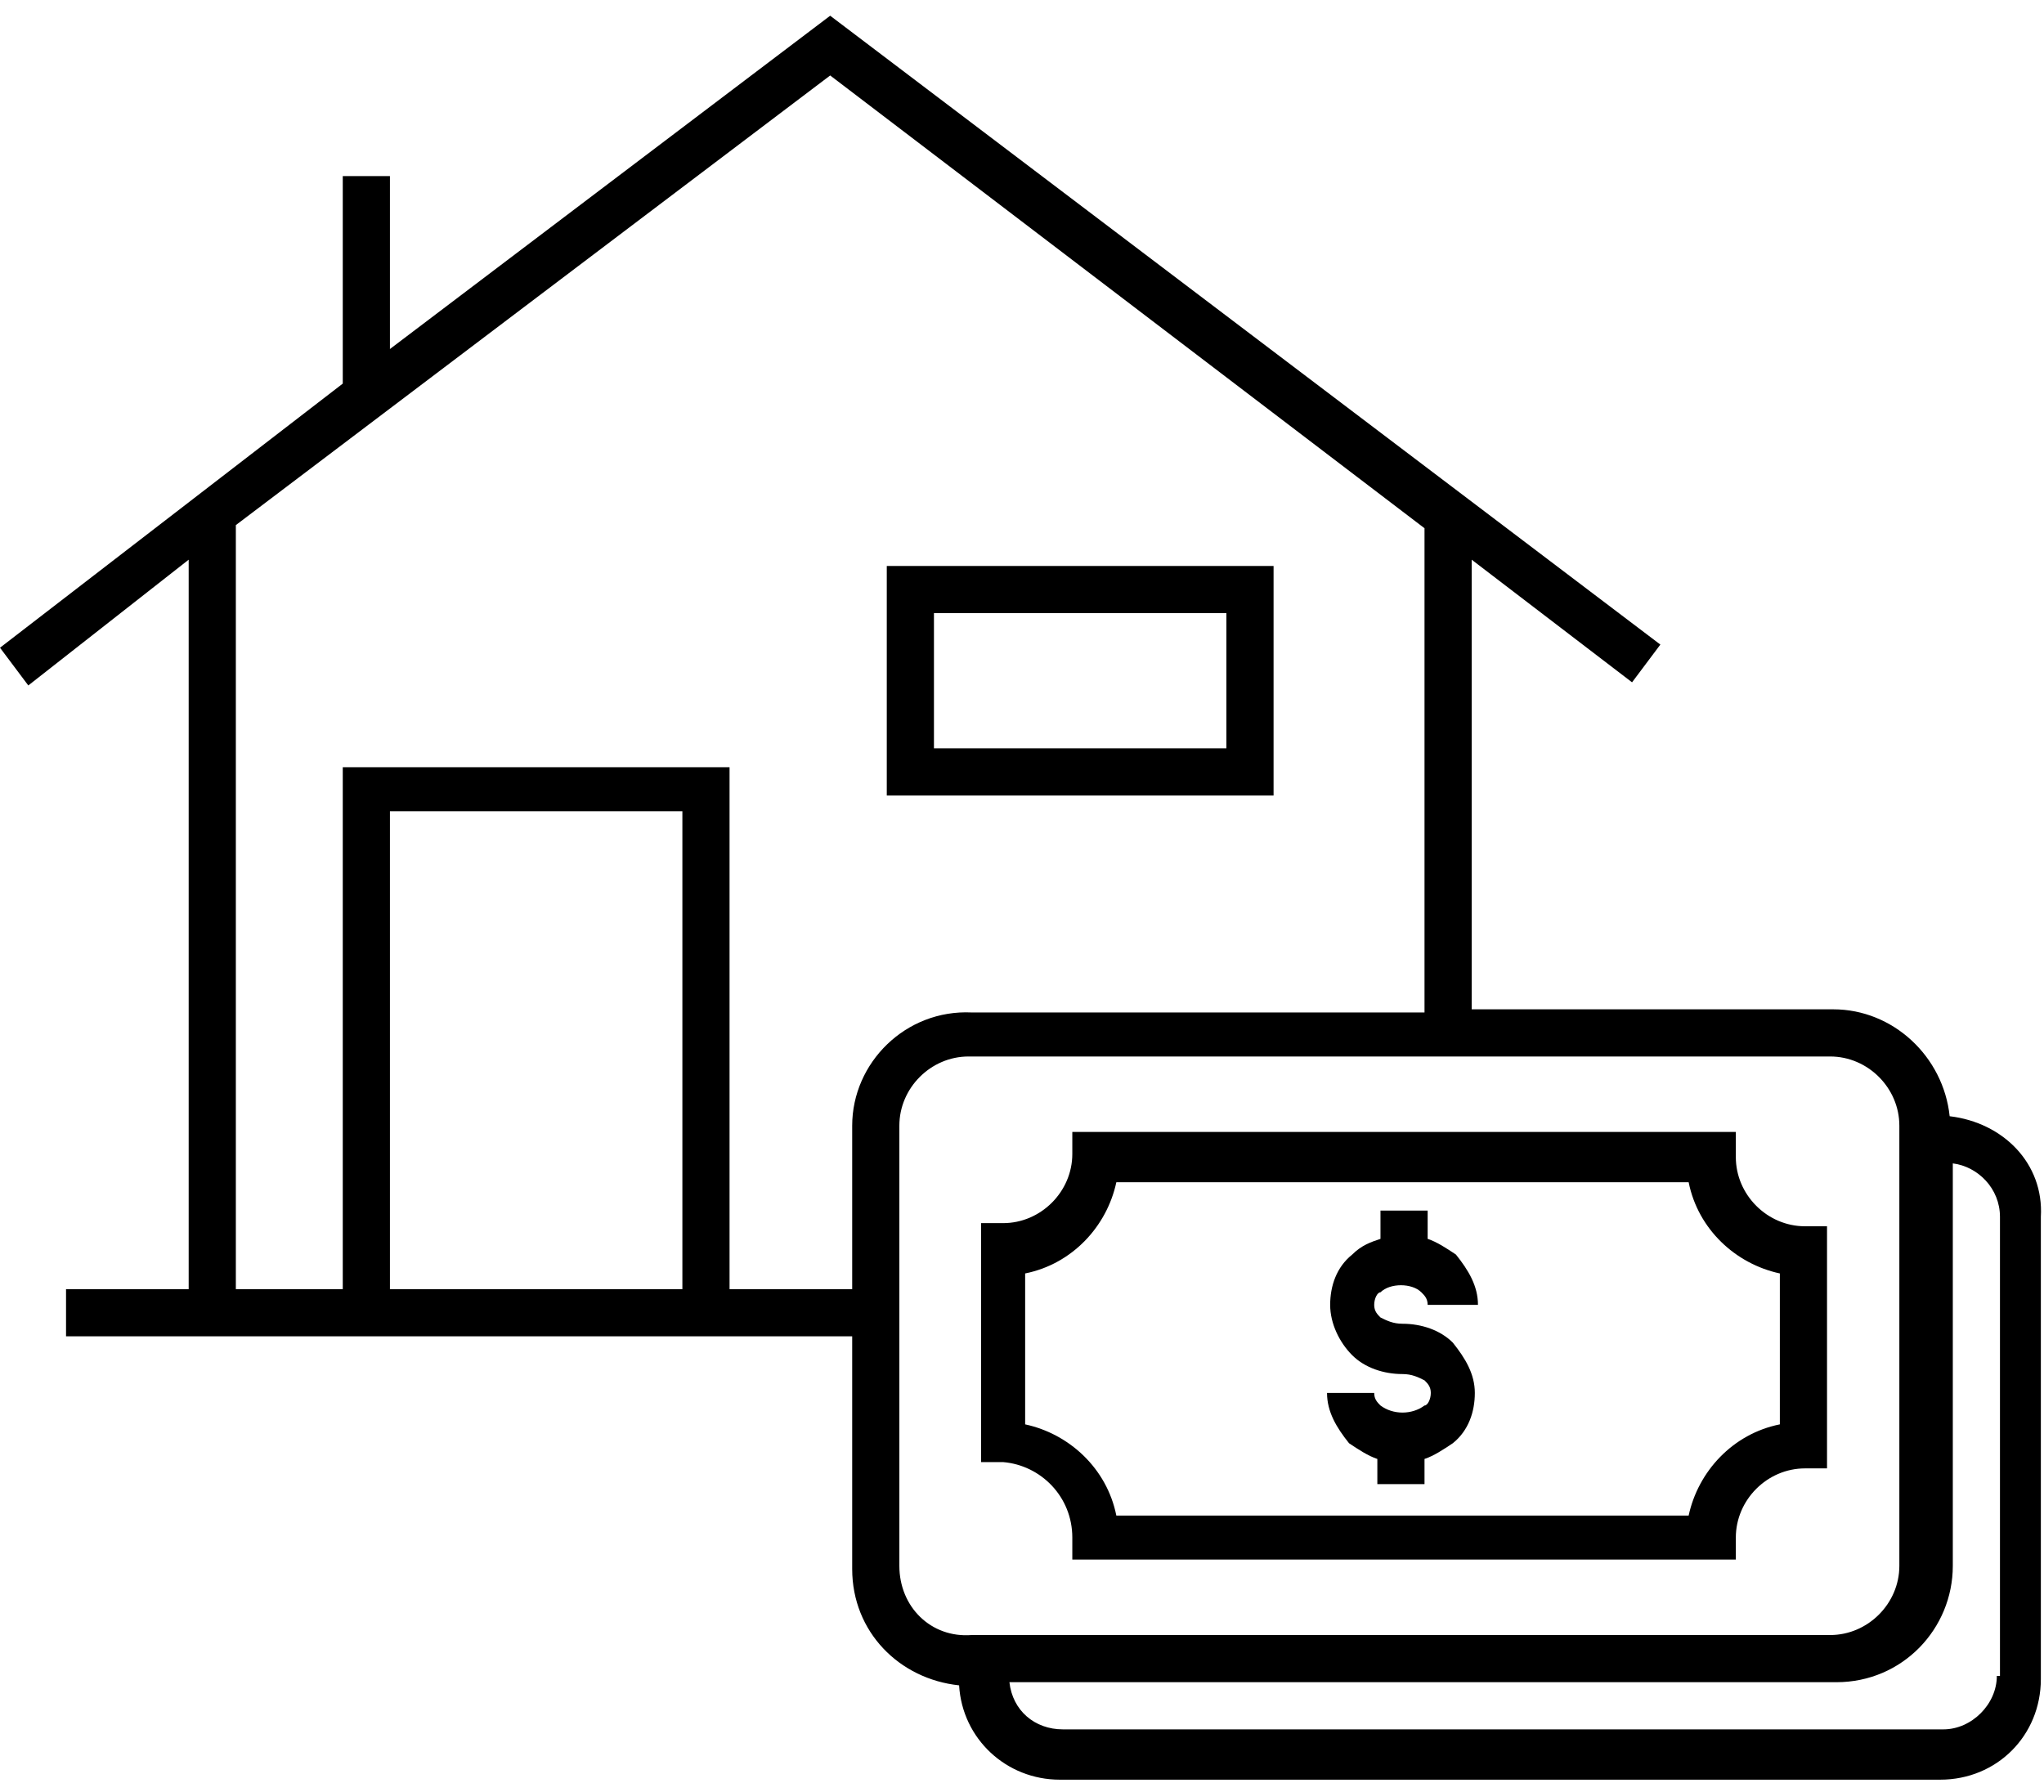 <?xml version="1.0" encoding="UTF-8"?>
<svg width="65px" height="57px" viewBox="0 0 65 57" version="1.1" xmlns="http://www.w3.org/2000/svg" xmlns:xlink="http://www.w3.org/1999/xlink">
    <!-- Generator: Sketch 53.1 (72631) - https://sketchapp.com -->
    <title>Group</title>
    <desc>Created with Sketch.</desc>
    <g id="Page-1" stroke="none" stroke-width="1" fill="none" fill-rule="evenodd">
        <g id="Group" transform="translate(0, 0.5)" fill="#000000" fill-rule="nonzero">
            <path d="M43.9,44.2 C43.8,44.1 43.7,44 43.7,43.8 L42.2,43.8 C42.2,44.4 42.5,44.9 42.9,45.4 C43.2,45.6 43.5,45.8 43.8,45.9 L43.8,46.7 L45.3,46.7 L45.3,45.9 C45.6,45.8 45.9,45.6 46.2,45.4 C46.7,45 46.9,44.4 46.9,43.8 C46.9,43.2 46.6,42.7 46.2,42.2 C45.8,41.8 45.2,41.6 44.6,41.6 C44.3,41.6 44.1,41.5 43.9,41.4 C43.8,41.3 43.7,41.2 43.7,41 C43.7,40.8 43.8,40.6 43.9,40.6 C44.2,40.3 44.9,40.3 45.2,40.6 C45.3,40.7 45.4,40.8 45.4,41 L47,41 C47,40.4 46.7,39.9 46.3,39.4 C46,39.2 45.7,39 45.4,38.9 L45.4,38 L43.9,38 L43.9,38.9 C43.6,39 43.3,39.1 43,39.4 C42.5,39.8 42.3,40.4 42.3,41 C42.3,41.6 42.6,42.2 43,42.6 C43.4,43 44,43.2 44.6,43.2 C44.9,43.2 45.1,43.3 45.3,43.4 C45.4,43.5 45.5,43.6 45.5,43.8 C45.5,44 45.4,44.2 45.3,44.2 C44.9,44.5 44.3,44.5 43.9,44.2 Z" id="Path"></path>
            <path d="M62,35 C61.8,33.1 60.2,31.6 58.3,31.6 L46.8,31.6 L46.8,17.3 L51.9,21.2 L52.8,20 L26.4,-3.55271368e-15 L12.4,10.6 L12.4,5.1 L10.9,5.1 L10.9,11.7 L0,20.1 L0.9,21.3 L6,17.3 L6,40.5 L2.1,40.5 L2.1,42 L27.1,42 L27.1,49.4 C27.1,51.4 28.6,52.9 30.5,53.1 C30.6,54.8 32,56.1 33.7,56.1 L61.7,56.1 C63.5,56.1 64.9,54.7 64.9,52.9 L64.9,38.2 C65,36.5 63.7,35.2 62,35 Z M12.4,40.5 L12.4,25.3 L21.7,25.3 L21.7,40.5 L12.4,40.5 Z M27.1,35.3 L27.1,40.5 L23.2,40.5 L23.2,23.9 L10.9,23.9 L10.9,40.5 L7.5,40.5 L7.5,16.2 L26.4,1.9 L45.3,16.3 L45.3,31.7 L30.9,31.7 C28.8,31.6 27.1,33.3 27.1,35.3 Z M28.6,49.3 L28.6,35.3 C28.6,34.1 29.6,33.1 30.8,33.1 L58.2,33.1 C59.4,33.1 60.4,34.1 60.4,35.3 L60.4,49.3 C60.4,50.5 59.4,51.5 58.2,51.5 L30.9,51.5 C29.6,51.6 28.6,50.6 28.6,49.3 Z M63.5,52.8 C63.5,53.7 62.7,54.5 61.8,54.5 L33.8,54.5 C32.9,54.5 32.2,53.9 32.1,53 L58.4,53 C60.5,53 62.1,51.3 62.1,49.3 L62.1,36.5 C62.9,36.6 63.6,37.3 63.6,38.2 L63.6,52.8 L63.5,52.8 Z" id="Shape"></path>
            <path d="M34.1,48.4 L34.1,49.1 L55.2,49.1 L55.2,48.4 C55.2,47.2 56.2,46.2 57.4,46.2 L58.1,46.2 L58.1,38.5 L57.4,38.5 C56.2,38.5 55.2,37.5 55.2,36.3 L55.2,35.5 L34.1,35.5 L34.1,36.2 C34.1,37.4 33.1,38.4 31.9,38.4 L31.2,38.4 L31.2,46 L31.9,46 C33.1,46.1 34.1,47.1 34.1,48.4 Z M32.6,40 C34.1,39.7 35.2,38.5 35.5,37.1 L53.7,37.1 C54,38.6 55.2,39.7 56.6,40 L56.6,44.8 C55.1,45.1 54,46.3 53.7,47.7 L35.5,47.7 C35.2,46.2 34,45.1 32.6,44.8 L32.6,40 Z" id="Shape"></path>
            <path d="M40.5,17.5 L28.2,17.5 L28.2,24.8 L40.5,24.8 L40.5,17.5 Z M39,23.3 L29.7,23.3 L29.7,19 L39,19 L39,23.3 Z" id="Shape"></path>
        </g>
    </g>
</svg>